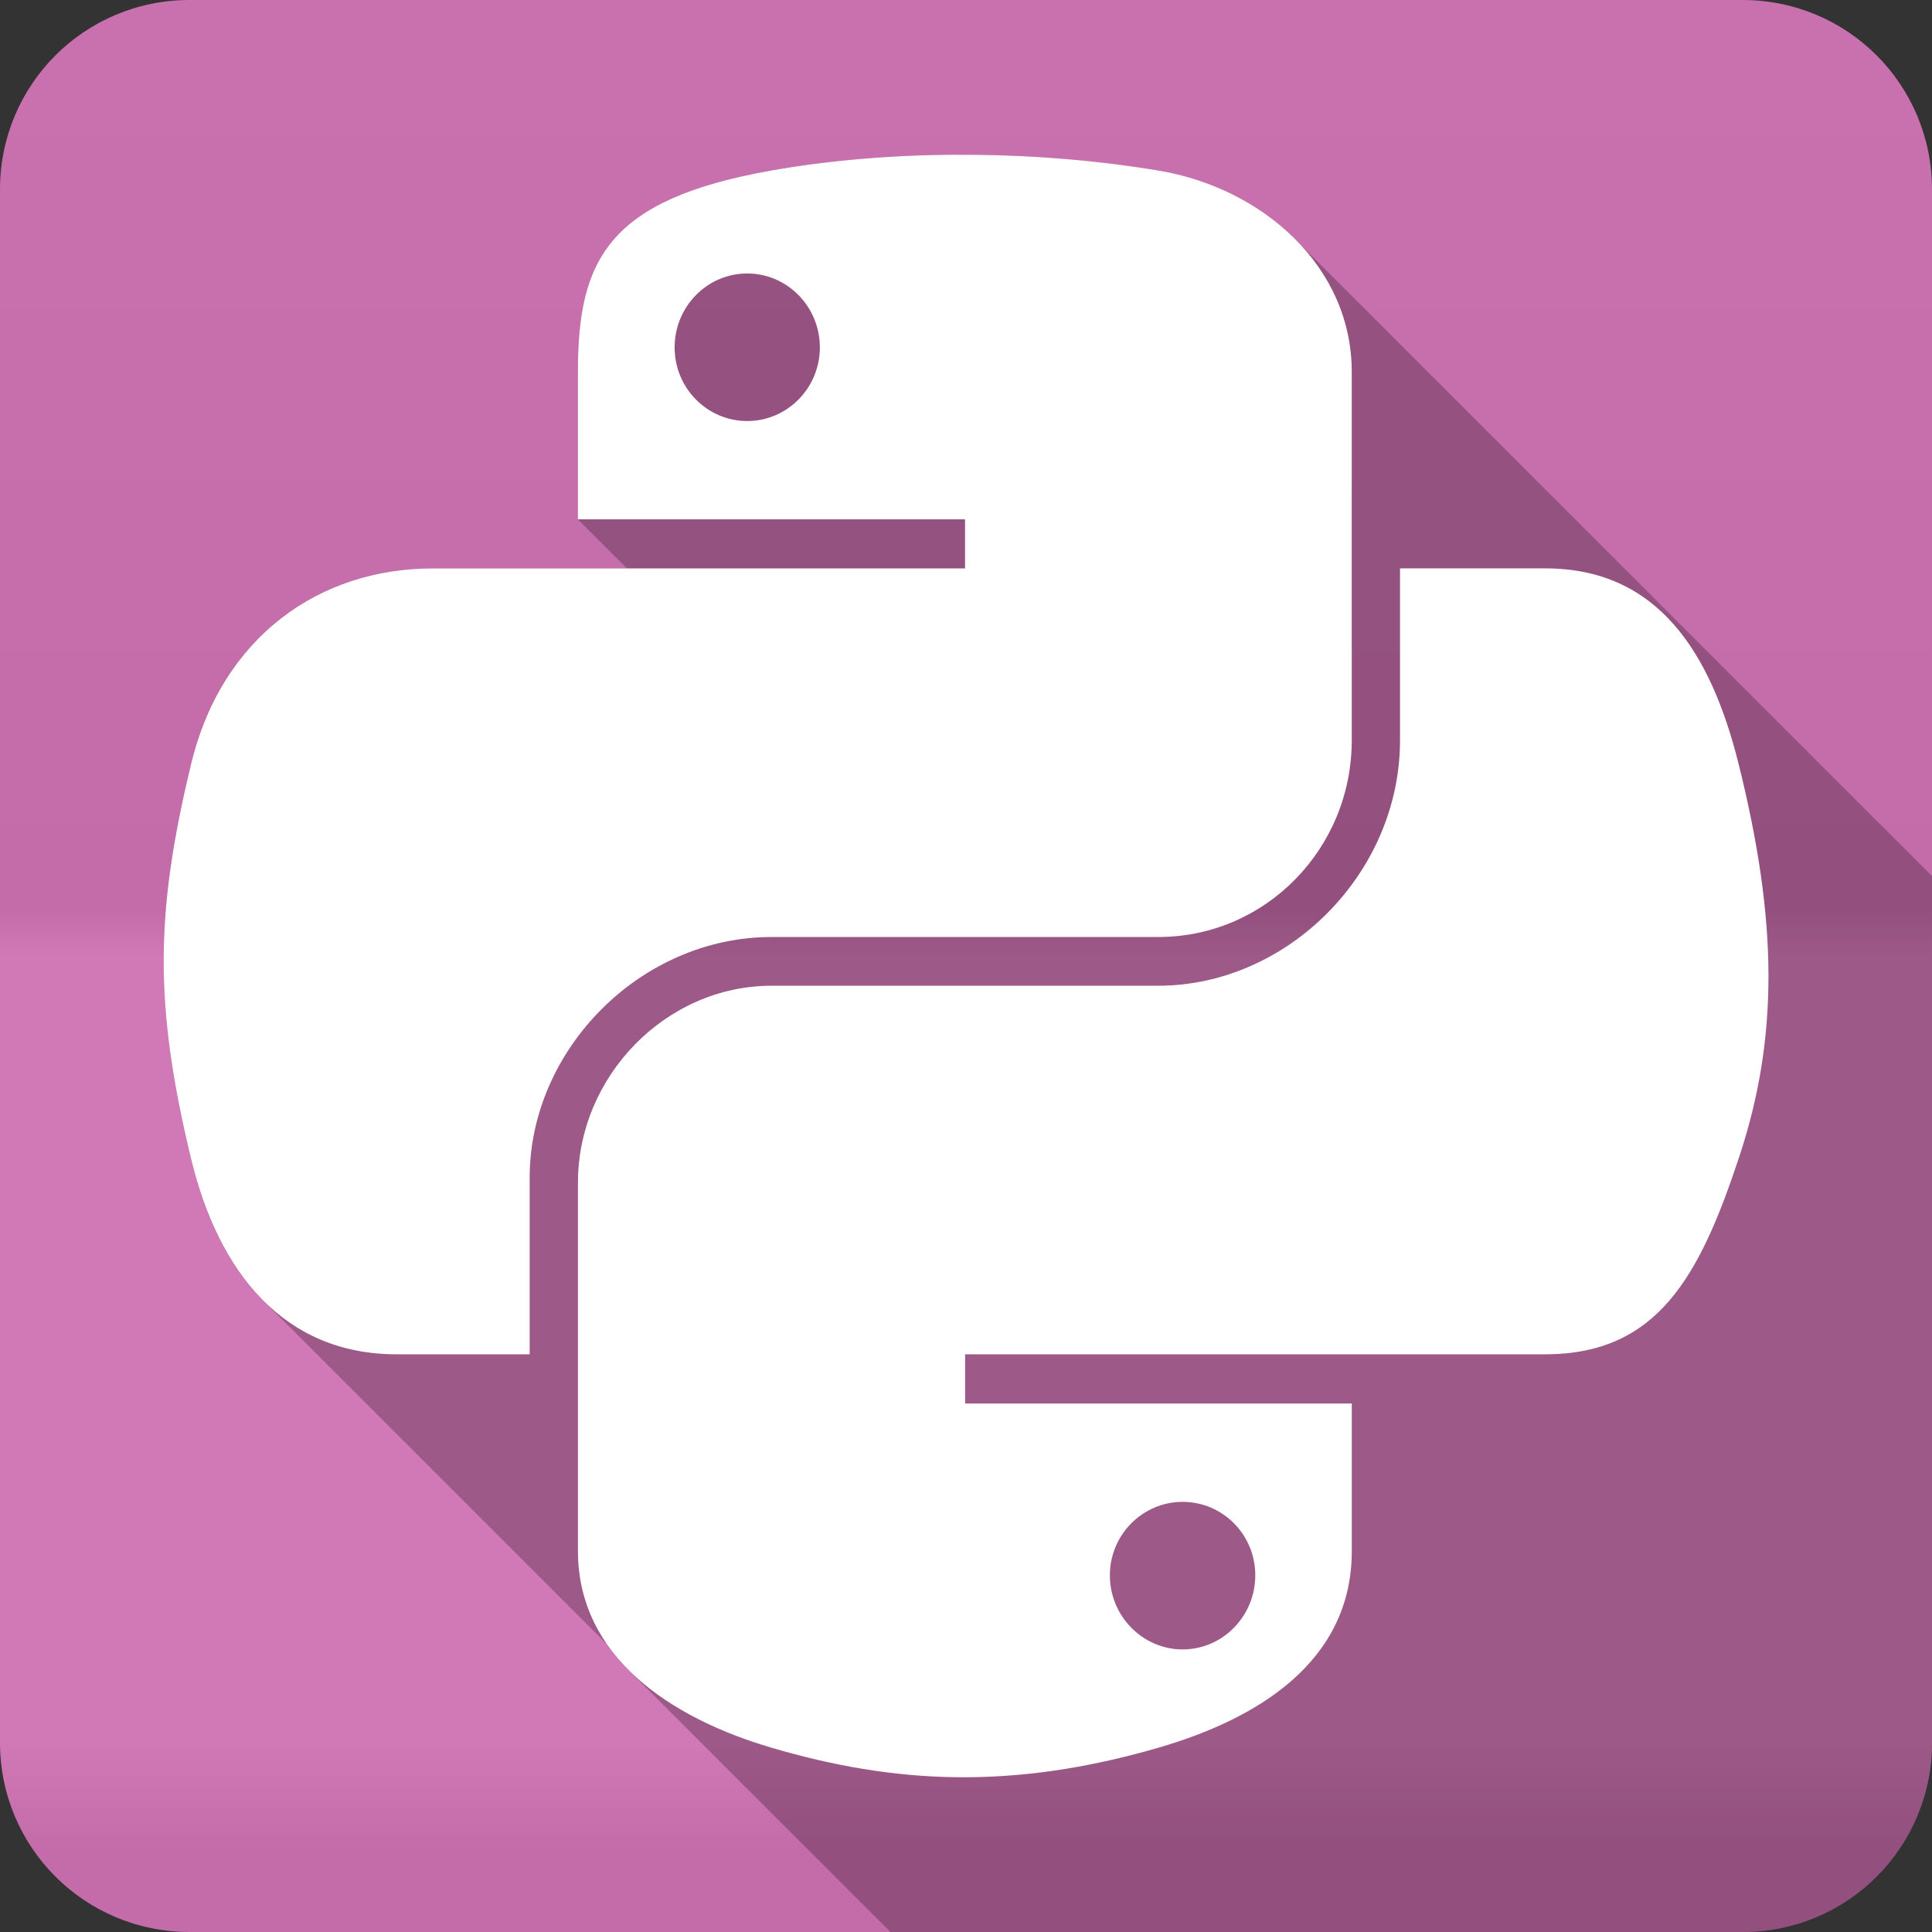 <?xml version="1.0" encoding="UTF-8" standalone="no"?>
<svg
   xmlns:dc="http://purl.org/dc/elements/1.1/"
   xmlns:cc="http://creativecommons.org/ns#"
   xmlns:rdf="http://www.w3.org/1999/02/22-rdf-syntax-ns#"
   xmlns:svg="http://www.w3.org/2000/svg"
   xmlns="http://www.w3.org/2000/svg"
   viewBox="0 0 512 512"
   id="svg2"
   version="1.1">
  <rect x="0" y="0" width="512" height="512" fill="#333333" stroke="none"/>
  <defs
     id="defs4">
    <linearGradient
       gradientTransform="translate(0,-0.002)"
       y1="0.107"
       x2="0"
       y2="512.54"
       id="0-1"
       gradientUnits="userSpaceOnUse">
      <stop
         style="stop-color:#6a6a6a"
         id="stop7-3" />
      <stop
         offset=".47"
         id="stop9-9" />
      <stop
         offset=".494"
         style="stop-color:#fff"
         id="stop11-7" />
      <stop
         offset=".901"
         style="stop-color:#fff"
         id="stop13-3" />
      <stop
         offset=".955"
         id="stop15-0" />
      <stop
         offset="1"
         id="stop17-6" />
    </linearGradient>
  </defs>
  <path
     d="M 50.25,-0.002 C 22.427,-0.002 0,22.393 0,50.218 l 0,411.56 c 0,27.823 22.427,50.22 50.25,50.22 l 411.53,0 c 27.823,0 50.22,-22.395 50.22,-50.22 l 0,-411.56 c 0,-27.823 -22.395,-50.22 -50.22,-50.22 l -411.53,0"
     style="fill:#cf71b2;fill-rule:evenodd"
     id="path19" />
  <path
     d="M 50.25,-0.002 C 22.427,-0.002 0,22.393 0,50.218 l 0,411.56 c 0,27.823 22.427,50.22 50.25,50.22 l 411.53,0 c 27.823,0 50.22,-22.395 50.22,-50.22 l 0,-411.56 c 0,-27.823 -22.395,-50.22 -50.22,-50.22 l -411.53,0"
     style="opacity:0.05;fill:url(#0-1);fill-rule:evenodd"
     id="path1333" />
  <path
     d="m 253.46,40.998 c -17.537,0.081 -34.26,1.566 -48.992,4.174 -43.41,7.669 -51.32,23.742 -51.32,53.34 l 0,39.11 13.01,13.01 -13.01,0 -38.49,0 c -29.809,0 -55.9,17.937 -64.07,52.03 -9.418,39.07 -9.837,63.47 0,104.27 3.702,15.419 10.02,28.583 19.24,37.805 l 90.97,90.97 c 1.7,2.454 3.639,4.758 5.795,6.914 l 69.38,69.38 225.8,0 c 27.823,0 50.22,-22.396 50.22,-50.22 l 0,-229.61 -168.86,-168.86 c -9.35,-9.35 -22.22,-15.785 -36.21,-18.12 -17.616,-2.932 -35.924,-4.259 -53.45,-4.174 l -0.018,-0.018"
     style="opacity:0.25"
     id="path4449" />
  <path
     d="m 253.46,40.998 c -17.537,0.081 -34.26,1.566 -48.993,4.175 -43.41,7.669 -51.32,23.742 -51.32,53.34 l 0,39.11 102.6,0 0,13.01 -102.6,0 -38.491,0 c -29.809,0 -55.898,17.936 -64.06,52.02 -9.418,39.07 -9.837,63.47 0,104.27 7.292,30.368 24.716,51.981 54.53,51.981 l 35.24,0 0,-46.836 c 0,-33.858 29.321,-63.751 64.11,-63.751 l 102.47,0 c 28.521,0 51.28,-23.469 51.28,-52.11 l 0,-97.68 c 0,-27.799 -23.439,-48.704 -51.28,-53.34 -17.622,-2.933 -35.938,-4.26 -53.47,-4.175 m -55.45,31.461 c 10.596,0 19.246,8.784 19.246,19.598 0,10.775 -8.65,19.509 -19.246,19.509 -10.634,0 -19.246,-8.735 -19.246,-19.509 0,-10.813 8.612,-19.598 19.246,-19.598 m 172.99,78.16 0,45.565 c 0,35.32 -29.923,65.03 -64.06,65.03 l -102.47,0 c -28.07,0 -51.32,24.04 -51.32,52.15 l 0,97.68 c 0,27.799 24.21,44.14 51.32,52.11 32.466,9.547 63.61,11.277 102.47,0 25.825,-7.477 51.28,-22.511 51.28,-52.11 l 0,-39.11 -102.47,0 0,-13.05 102.47,0 51.28,0 c 29.809,0 40.917,-20.768 51.28,-51.981 10.71,-32.13 10.254,-63.05 0,-104.27 -7.368,-29.682 -21.427,-52.02 -51.28,-52.02 l -38.491,0 m -57.61,247.38 c 10.634,0 19.246,8.691 19.246,19.466 0,10.813 -8.612,19.641 -19.246,19.641 -10.596,0 -19.29,-8.827 -19.29,-19.641 0,-10.775 8.694,-19.466 19.29,-19.466"
     style="fill:#ffffff"
     id="path4451" />
</svg>
